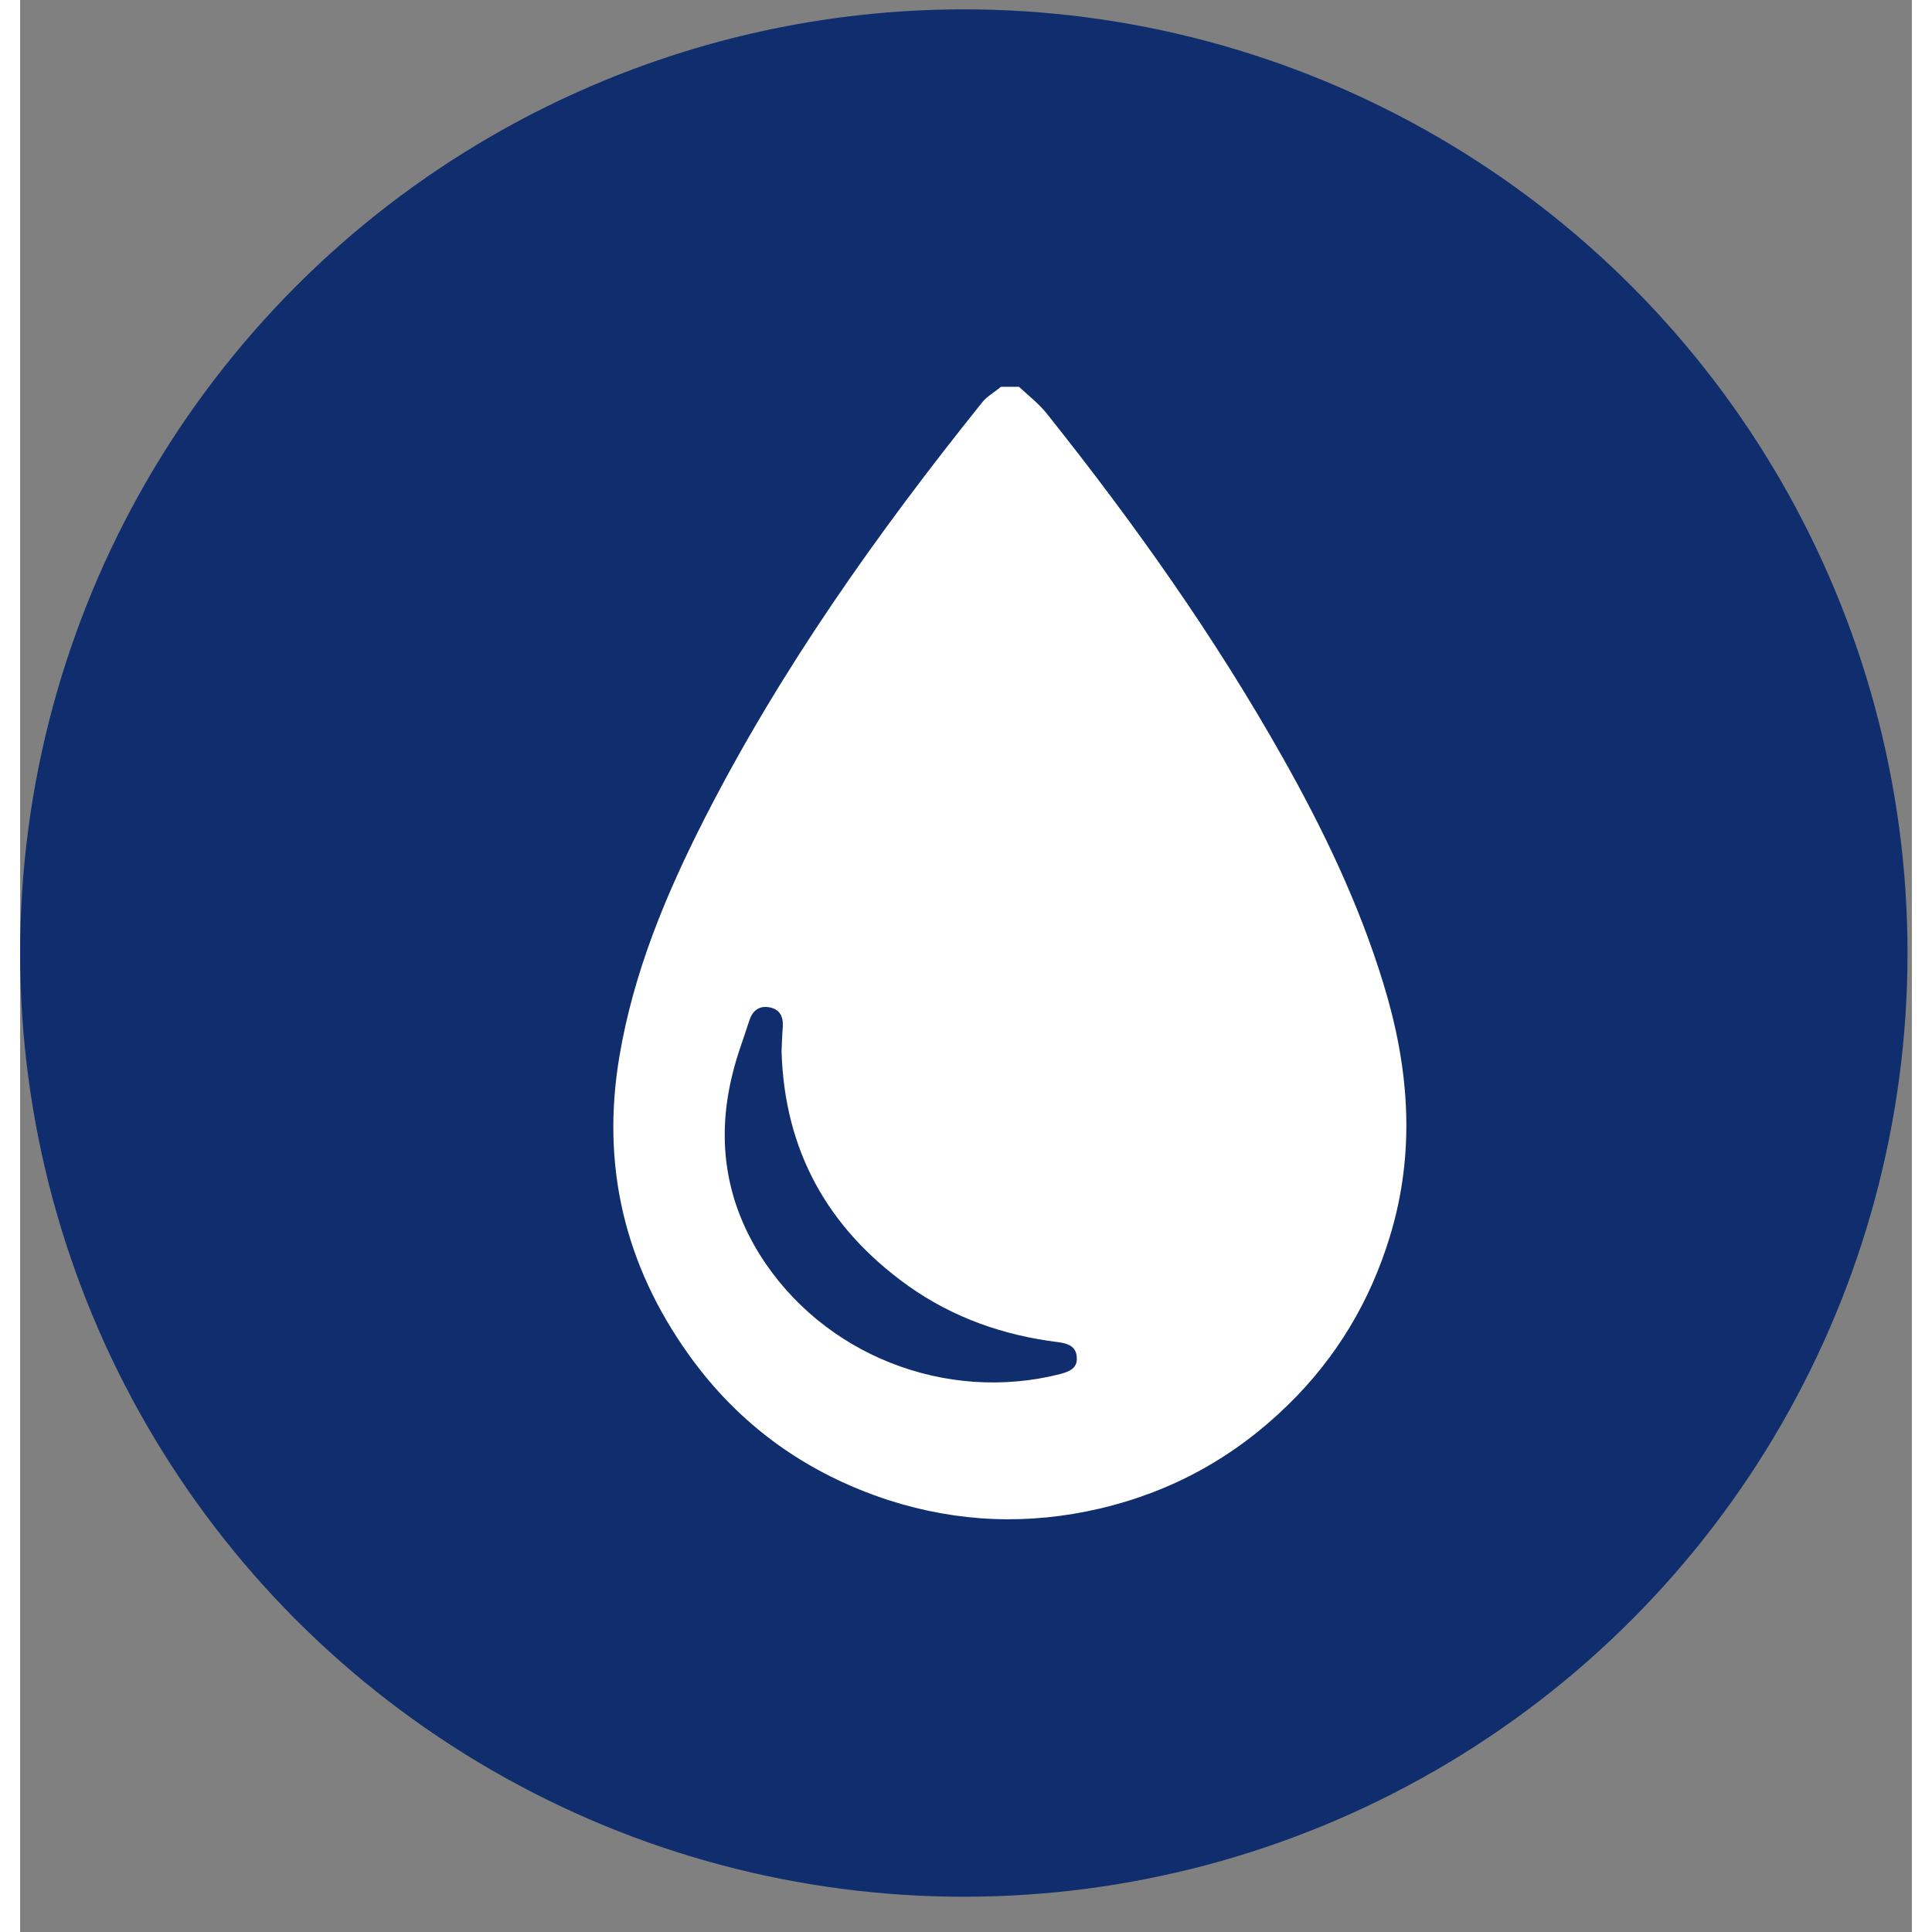 <svg width="21" height="21" viewBox="0 0 47 48" fill="none" xmlns="http://www.w3.org/2000/svg">
<rect x="0" y="0" width="47" height="48" fill="#808080" stroke="none"/>
<circle cx="23.446" cy="23.678" r="23.446" fill="#102E6E"/>
<path d="M24.817 9.61C25.054 9.832 25.313 10.03 25.512 10.282C27.672 12.991 29.671 15.807 31.373 18.829C32.38 20.615 33.266 22.462 33.868 24.431C34.51 26.514 34.678 28.613 34.029 30.727C33.54 32.33 32.701 33.734 31.495 34.909C30.175 36.199 28.618 37.061 26.817 37.481C25.054 37.893 23.306 37.825 21.589 37.275C19.544 36.611 17.865 35.413 16.613 33.658C15.018 31.429 14.431 28.956 14.889 26.247C15.24 24.156 16.041 22.233 16.995 20.356C18.888 16.639 21.292 13.251 23.894 10.007C24.016 9.847 24.207 9.748 24.367 9.61C24.512 9.61 24.657 9.61 24.81 9.61H24.817ZM18.918 26.11C18.926 25.911 18.933 25.705 18.949 25.507C18.964 25.255 18.872 25.072 18.613 25.026C18.353 24.98 18.193 25.118 18.117 25.354C17.979 25.789 17.811 26.217 17.705 26.659C17.3 28.254 17.506 29.773 18.376 31.17C19.933 33.658 22.993 34.863 25.84 34.138C26.069 34.077 26.275 33.993 26.252 33.719C26.237 33.444 26.023 33.375 25.787 33.345C24.428 33.177 23.169 32.734 22.055 31.94C20.063 30.513 18.987 28.582 18.918 26.117V26.11Z" fill="white"/>
</svg>
